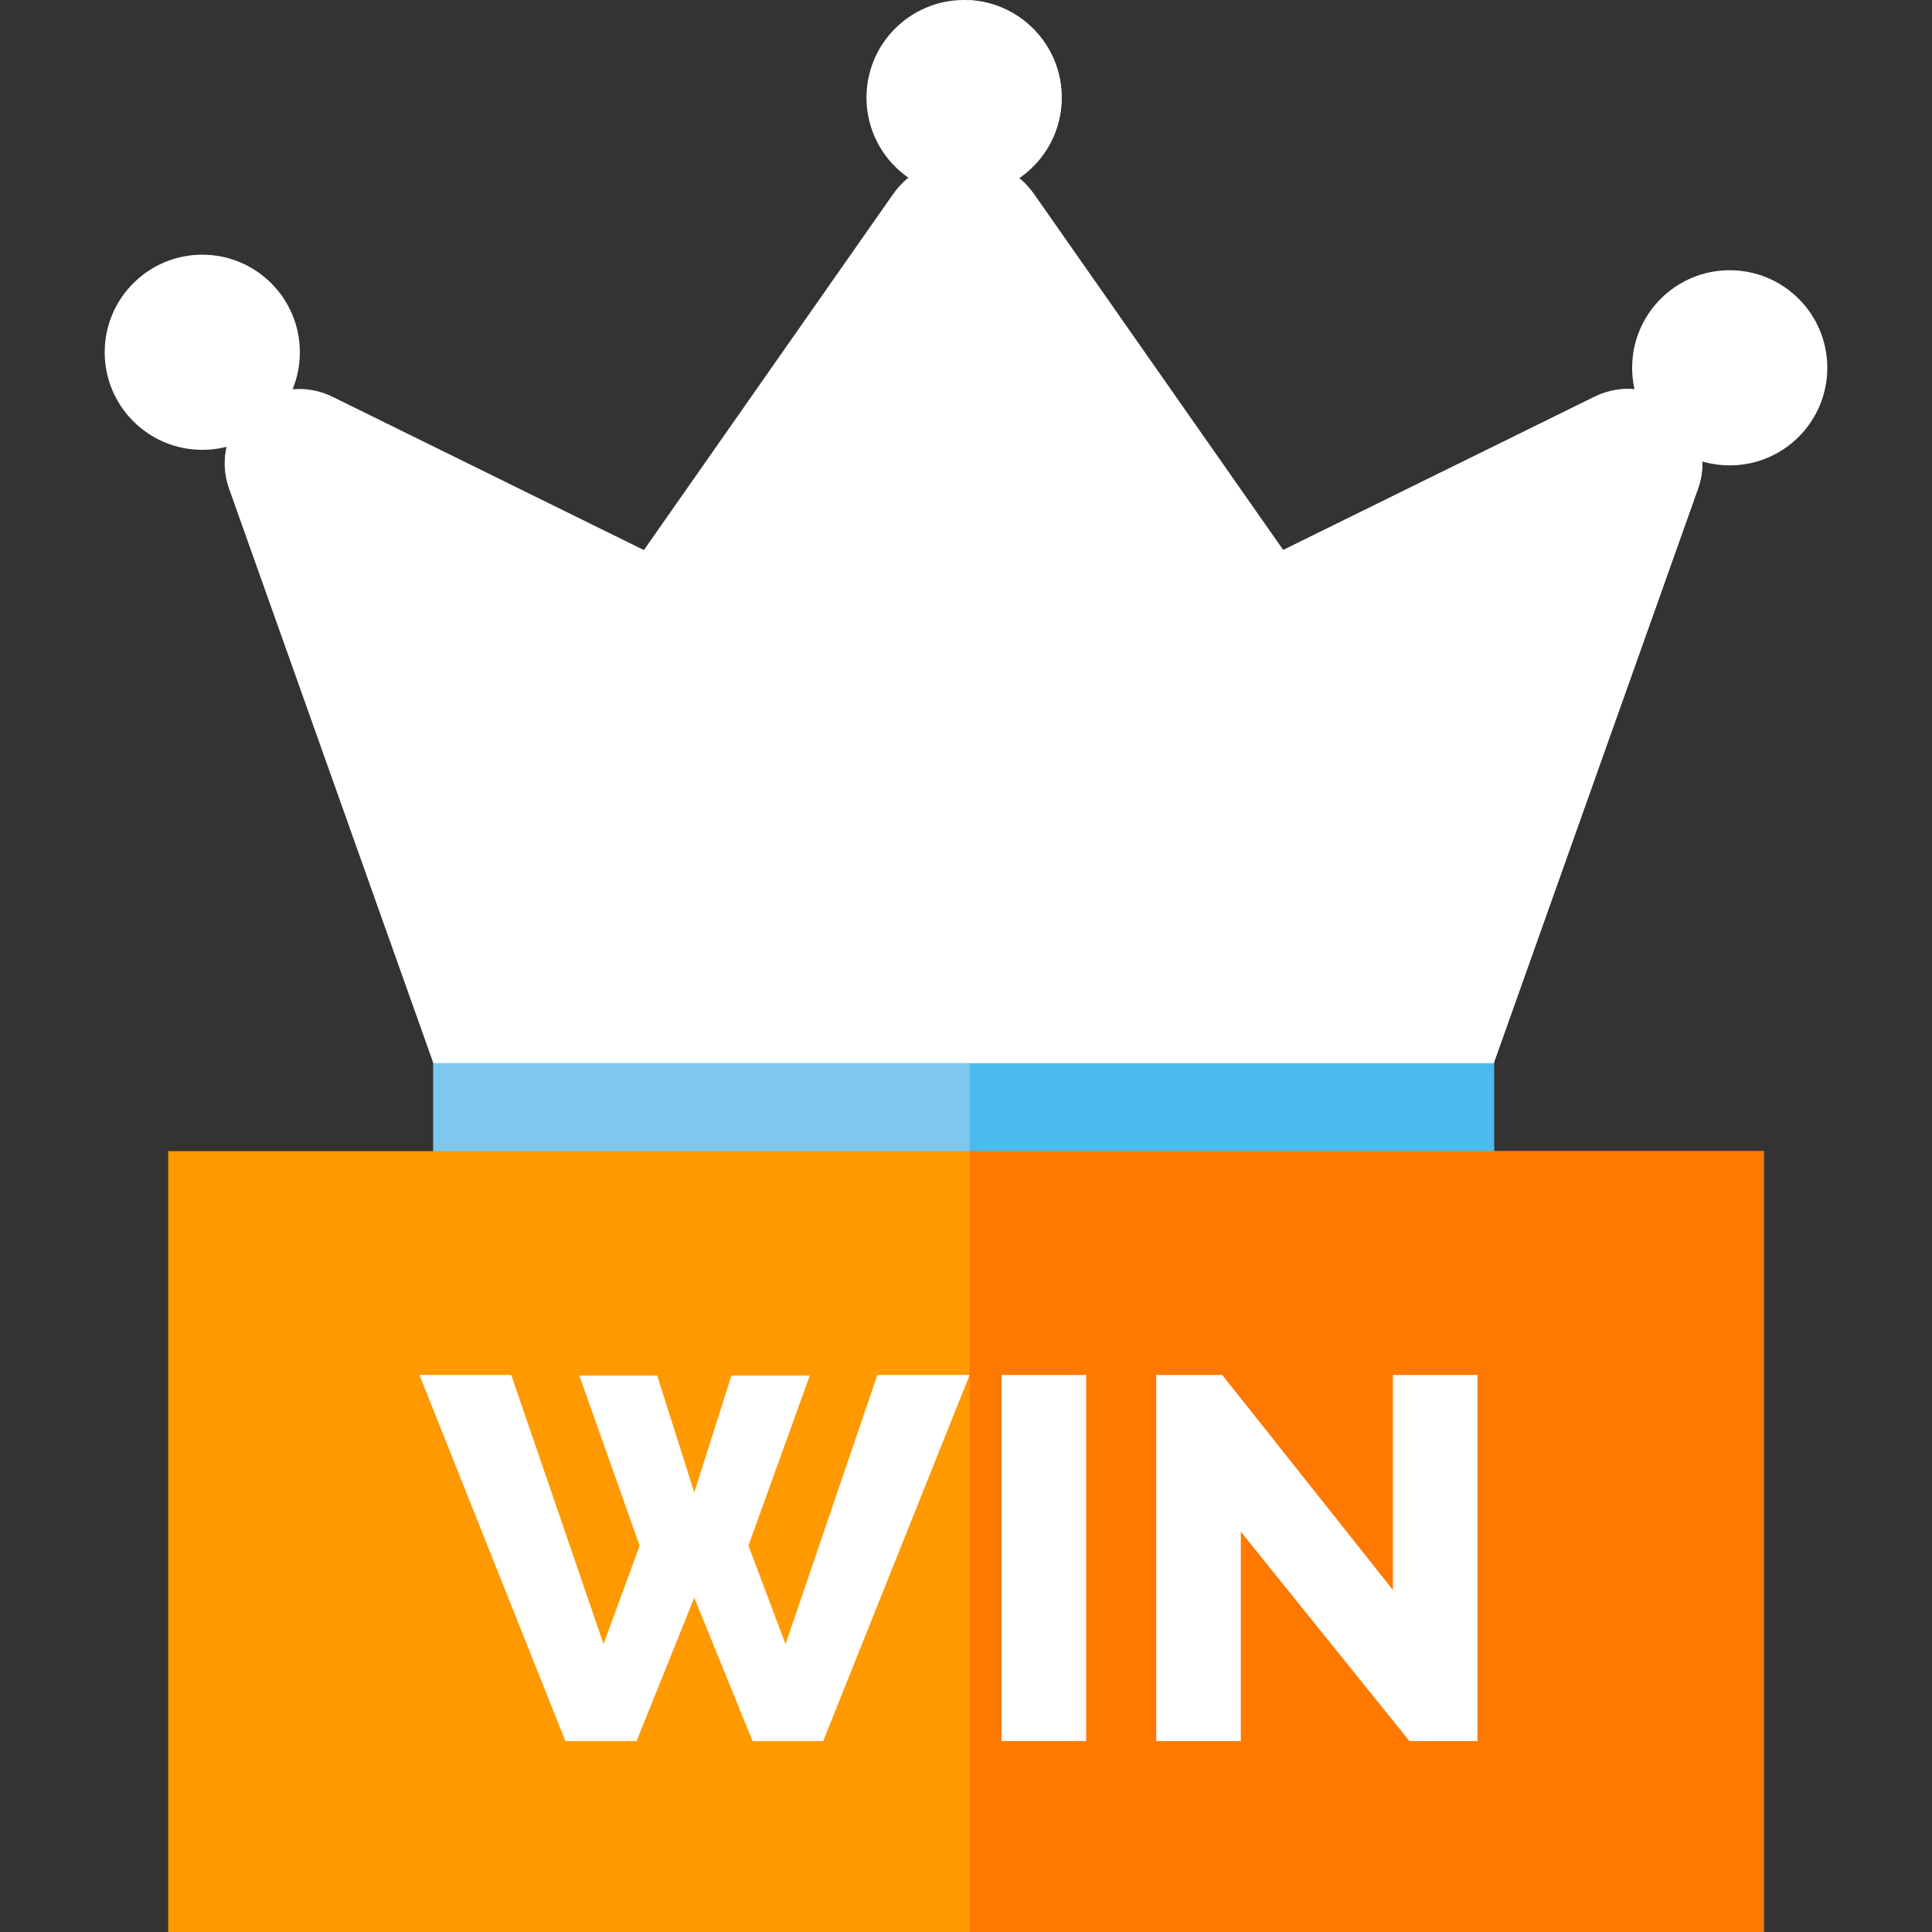 <?xml version="1.0" encoding="iso-8859-1"?>
<!-- Generator: Adobe Illustrator 19.0.0, SVG Export Plug-In . SVG Version: 6.00 Build 0)  -->
<svg version="1.1" id="Layer_1" xmlns="http://www.w3.org/2000/svg" xmlns:xlink="http://www.w3.org/1999/xlink" x="0px" y="0px"
	 viewBox="0 0 512.001 512.001" style="enable-background:new 0 0 512.001 512.001;" xml:space="preserve">
<rect x="0" y="0" width="512.001" height="512.001" fill="#333333" stroke="none"/>
<rect x="114.782" y="266.25" style="fill:#7FC8F0;" width="281.148" height="51.89"/>
<rect x="256.96" y="266.25" style="fill:#49BBED;" width="138.969" height="51.89"/>
<path style="fill:#FFFFFF;" d="M449.994,129.495l-54.126,152.209H114.825L60.699,129.495c-2.72-7.623-0.567-16.02,5.481-21.397
	c6.037-5.378,14.629-6.541,21.881-2.977l82.58,40.651l65.963-94.221c4.276-6.109,11.28-9.766,18.739-9.766
	c0.546,0,1.082,0.021,1.617,0.062c6.861,0.484,13.166,4.039,17.132,9.704l65.952,94.221l82.59-40.651
	c7.252-3.565,15.844-2.401,21.881,2.977C450.56,113.475,452.713,121.871,449.994,129.495z"/>
<g>
	<path style="fill:#FFFFFF;" d="M281.354,25.859c0,13.784-10.796,25.054-24.395,25.816c-0.484,0.031-0.968,0.041-1.463,0.041
		c-14.289,0-25.868-11.579-25.868-25.858S241.207,0,255.496,0c0.495,0,0.979,0.01,1.463,0.041
		C270.557,0.805,281.354,12.075,281.354,25.859z"/>
	<circle style="fill:#FFFFFF;" cx="53.606" cy="93.354" r="25.858"/>
</g>
<circle style="fill:#FFFFFF;" cx="458.395" cy="97.473" r="25.858"/>
<path style="fill:#FFFFFF;" d="M395.869,281.704h-138.91V41.847c6.861,0.484,13.166,4.039,17.132,9.704l65.952,94.221l82.59-40.651
	c7.252-3.565,15.844-2.401,21.881,2.977c6.048,5.378,8.2,13.774,5.481,21.397L395.869,281.704z"/>
<path style="fill:#FFFFFF;" d="M256.958,51.675V0.042c13.599,0.762,24.395,12.032,24.395,25.816
	C281.354,39.643,270.557,50.913,256.958,51.675z"/>
<rect x="44.576" y="305.067" style="fill:#FF9900;" width="422.847" height="206.934"/>
<g>
	<path style="fill:#FFFFFF;" d="M232.502,364.387l-24.322,71.319l-9.838-26.094l16.257-45.091H193.83l-9.838,31.019l-9.838-31.019
		h-20.635l15.989,45.091l-9.56,26.094l-24.467-71.319h-24.312l38.663,97.012h18.863l15.298-37.993l15.443,37.993h18.719
		l38.807-97.012H232.502z"/>
	<path style="fill:#FFFFFF;" d="M265.427,364.387v97.012h22.416v-97.012H265.427z"/>
	<path style="fill:#FFFFFF;" d="M369.135,364.387v56.97l-45.225-56.97h-17.493v97.012h22.417v-55.476l44.68,55.476h18.039v-97.012
		H369.135z"/>
</g>
<rect x="256.96" y="305.067" style="fill:#FF7900;" width="210.464" height="206.934"/>
<g>
	<rect x="265.43" y="364.383" style="fill:#FFFFFF;" width="22.416" height="97.012"/>
	<polygon style="fill:#FFFFFF;" points="369.135,364.387 391.552,364.387 391.552,461.399 373.513,461.399 328.834,405.923
		328.834,461.399 306.418,461.399 306.418,364.387 323.91,364.387 369.135,421.355 	"/>
</g>
<g>
</g>
<g>
</g>
<g>
</g>
<g>
</g>
<g>
</g>
<g>
</g>
<g>
</g>
<g>
</g>
<g>
</g>
<g>
</g>
<g>
</g>
<g>
</g>
<g>
</g>
<g>
</g>
<g>
</g>
</svg>

